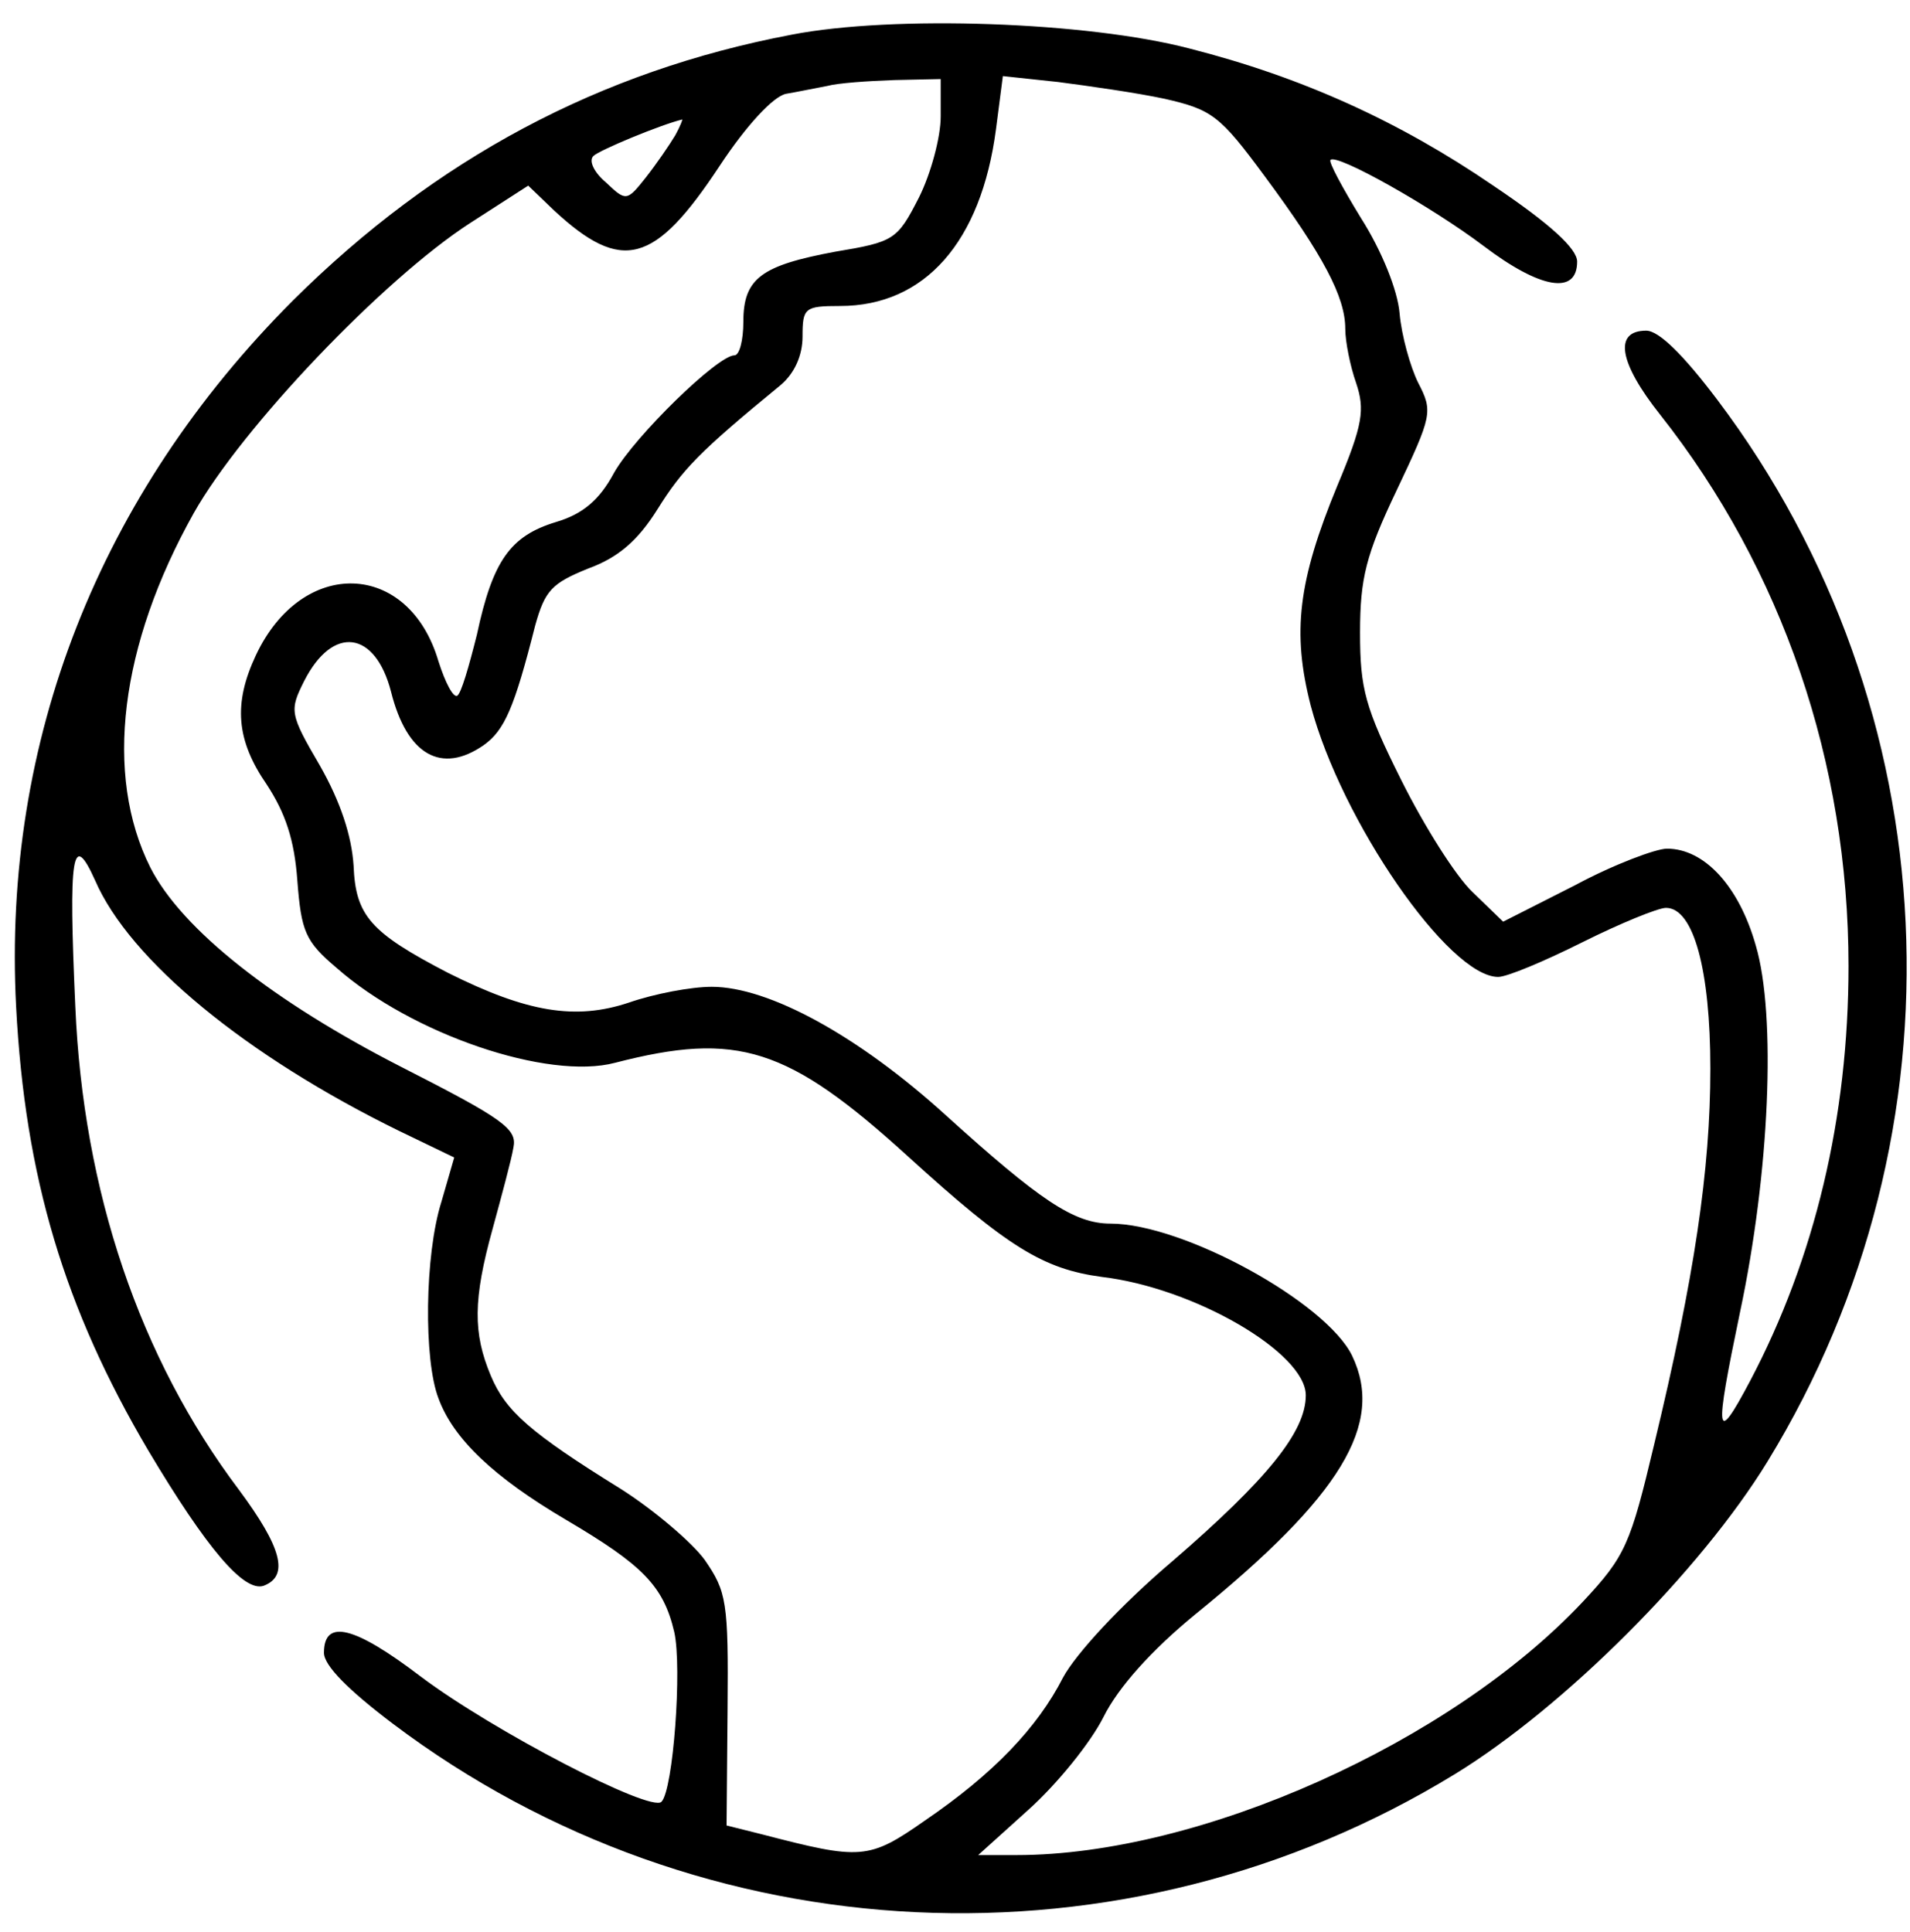 <svg width="86" height="87" viewBox="0 0 86 87" fill="none" xmlns="http://www.w3.org/2000/svg">
<g clip-path="url(#clip0_847_38)">
<path d="M35.647 1.561C26.983 3.205 19.608 7.159 13.21 13.512C4.457 22.265 0.103 33.373 0.725 45.324C1.125 53.011 2.902 58.92 6.678 65.318C9.3 69.716 10.988 71.716 11.877 71.405C13.032 70.96 12.676 69.672 10.766 67.095C6.278 61.141 3.746 53.633 3.391 45.324C3.08 38.438 3.257 37.371 4.279 39.637C5.834 43.236 11.077 47.546 17.964 50.922L20.452 52.122L19.874 54.121C19.119 56.521 19.074 61.23 19.741 62.963C20.407 64.785 22.229 66.517 25.472 68.428C28.938 70.472 29.871 71.405 30.36 73.493C30.715 75.092 30.315 80.602 29.782 81.135C29.293 81.624 22.184 77.936 18.941 75.492C15.964 73.226 14.587 72.871 14.587 74.426C14.587 75.004 15.698 76.114 17.697 77.625C31.604 88.11 50.62 88.999 65.504 79.891C70.435 76.87 76.567 70.738 79.588 65.806C88.696 50.922 87.808 31.906 77.322 18C75.811 16 74.701 14.89 74.123 14.89C72.657 14.89 72.879 16.311 74.745 18.666C80.254 25.642 83.231 34.35 83.231 43.503C83.231 50.3 81.721 56.654 78.788 62.208C77.233 65.14 77.189 64.651 78.344 59.098C79.677 52.833 79.988 45.724 79.055 42.57C78.299 39.904 76.744 38.215 75.056 38.215C74.567 38.215 72.657 38.926 70.924 39.859L67.681 41.503L66.303 40.17C65.548 39.459 64.126 37.194 63.104 35.15C61.461 31.862 61.238 31.018 61.238 28.485C61.238 26.042 61.505 24.975 62.882 22.087C64.482 18.711 64.526 18.533 63.86 17.245C63.504 16.534 63.104 15.112 63.016 14.09C62.927 13.068 62.216 11.291 61.283 9.825C60.439 8.447 59.817 7.292 59.906 7.203C60.172 6.892 64.437 9.292 66.792 11.069C69.369 13.024 71.013 13.29 71.013 11.78C71.013 11.202 69.813 10.091 67.236 8.359C63.016 5.471 58.617 3.471 53.552 2.183C48.976 0.983 40.223 0.672 35.647 1.561ZM42.356 5.248C42.356 6.181 41.911 7.825 41.378 8.892C40.401 10.802 40.267 10.891 37.602 11.335C34.269 11.957 33.47 12.535 33.47 14.49C33.47 15.334 33.292 16 33.07 16C32.314 16 28.582 19.644 27.649 21.288C26.983 22.532 26.227 23.154 25.028 23.509C22.984 24.131 22.184 25.242 21.474 28.574C21.118 29.996 20.763 31.24 20.585 31.329C20.407 31.418 20.052 30.751 19.741 29.774C18.408 25.242 13.609 25.064 11.521 29.507C10.499 31.684 10.633 33.328 12.01 35.328C12.854 36.616 13.254 37.816 13.387 39.637C13.565 41.948 13.743 42.392 15.165 43.592C18.541 46.568 24.672 48.657 27.694 47.857C33.203 46.435 35.469 47.146 40.889 52.078C45.377 56.165 46.976 57.143 49.598 57.498C53.774 57.987 58.795 60.919 58.795 62.83C58.795 64.474 57.062 66.606 52.797 70.294C50.442 72.293 48.443 74.47 47.865 75.537C46.71 77.803 44.71 79.891 41.645 81.979C39.112 83.756 38.757 83.756 34.314 82.601L32.714 82.201L32.759 76.959C32.803 72.116 32.714 71.671 31.737 70.249C31.159 69.45 29.427 67.984 27.96 67.051C23.873 64.518 22.762 63.541 22.096 61.941C21.296 60.031 21.296 58.52 22.184 55.321C22.584 53.855 23.029 52.211 23.117 51.678C23.295 50.834 22.673 50.389 18.052 48.035C12.321 45.102 8.189 41.859 6.767 39.06C4.679 34.883 5.39 29.063 8.722 23.109C10.899 19.244 17.253 12.579 21.163 10.047L23.784 8.359L24.939 9.469C28.005 12.313 29.471 11.913 32.403 7.47C33.603 5.648 34.803 4.36 35.38 4.227C35.913 4.138 36.757 3.96 37.246 3.871C37.735 3.738 39.068 3.649 40.267 3.605L42.356 3.56V5.248ZM52.441 4.449C54.574 4.937 54.929 5.204 56.929 7.914C59.594 11.513 60.572 13.379 60.572 14.801C60.572 15.379 60.794 16.489 61.061 17.245C61.461 18.444 61.372 19.111 60.217 21.865C58.439 26.175 58.173 28.485 59.017 31.773C60.394 36.971 65.237 43.991 67.459 43.991C67.858 43.991 69.547 43.281 71.235 42.436C72.923 41.592 74.656 40.881 75.012 40.881C76.256 40.881 77.011 43.68 77.011 48.123C77.011 52.655 76.3 57.498 74.478 65.051C73.412 69.539 73.19 70.072 71.279 72.116C65.326 78.469 54.041 83.534 45.777 83.534H44.044L46.31 81.49C47.598 80.335 49.109 78.469 49.687 77.314C50.353 75.981 51.819 74.337 53.819 72.693C60.394 67.362 62.349 64.118 60.883 61.053C59.728 58.653 53.285 55.099 49.998 55.099C48.354 55.099 46.799 54.033 42.578 50.212C38.668 46.657 34.625 44.436 32.048 44.436C31.115 44.436 29.471 44.747 28.316 45.147C25.916 45.946 23.739 45.591 20.185 43.814C16.675 41.992 16.009 41.237 15.92 38.971C15.831 37.638 15.342 36.127 14.409 34.483C13.032 32.129 13.032 31.995 13.698 30.662C14.987 28.13 16.897 28.396 17.608 31.151C18.319 33.995 19.874 34.883 21.785 33.55C22.718 32.884 23.162 31.862 24.095 28.174C24.539 26.575 24.85 26.264 26.494 25.597C27.827 25.109 28.716 24.353 29.604 22.932C30.715 21.154 31.47 20.355 35.158 17.333C35.78 16.8 36.135 16 36.135 15.156C36.135 13.868 36.224 13.779 37.824 13.779C41.645 13.779 44.177 10.891 44.844 5.826L45.155 3.427L47.643 3.693C49.02 3.871 51.197 4.182 52.441 4.449ZM30.404 6.093C30.137 6.537 29.56 7.381 29.071 8.003C28.227 9.069 28.182 9.069 27.294 8.225C26.761 7.781 26.494 7.248 26.716 7.026C26.983 6.759 29.782 5.604 30.715 5.382C30.759 5.337 30.626 5.693 30.404 6.093Z" fill="black"/>
</g>
<defs>
<clipPath id="clip0_847_38">
<rect width="85.306" height="85.306" fill="white" transform="translate(0.591 0.894)"/>
</clipPath>
</defs>
</svg>
